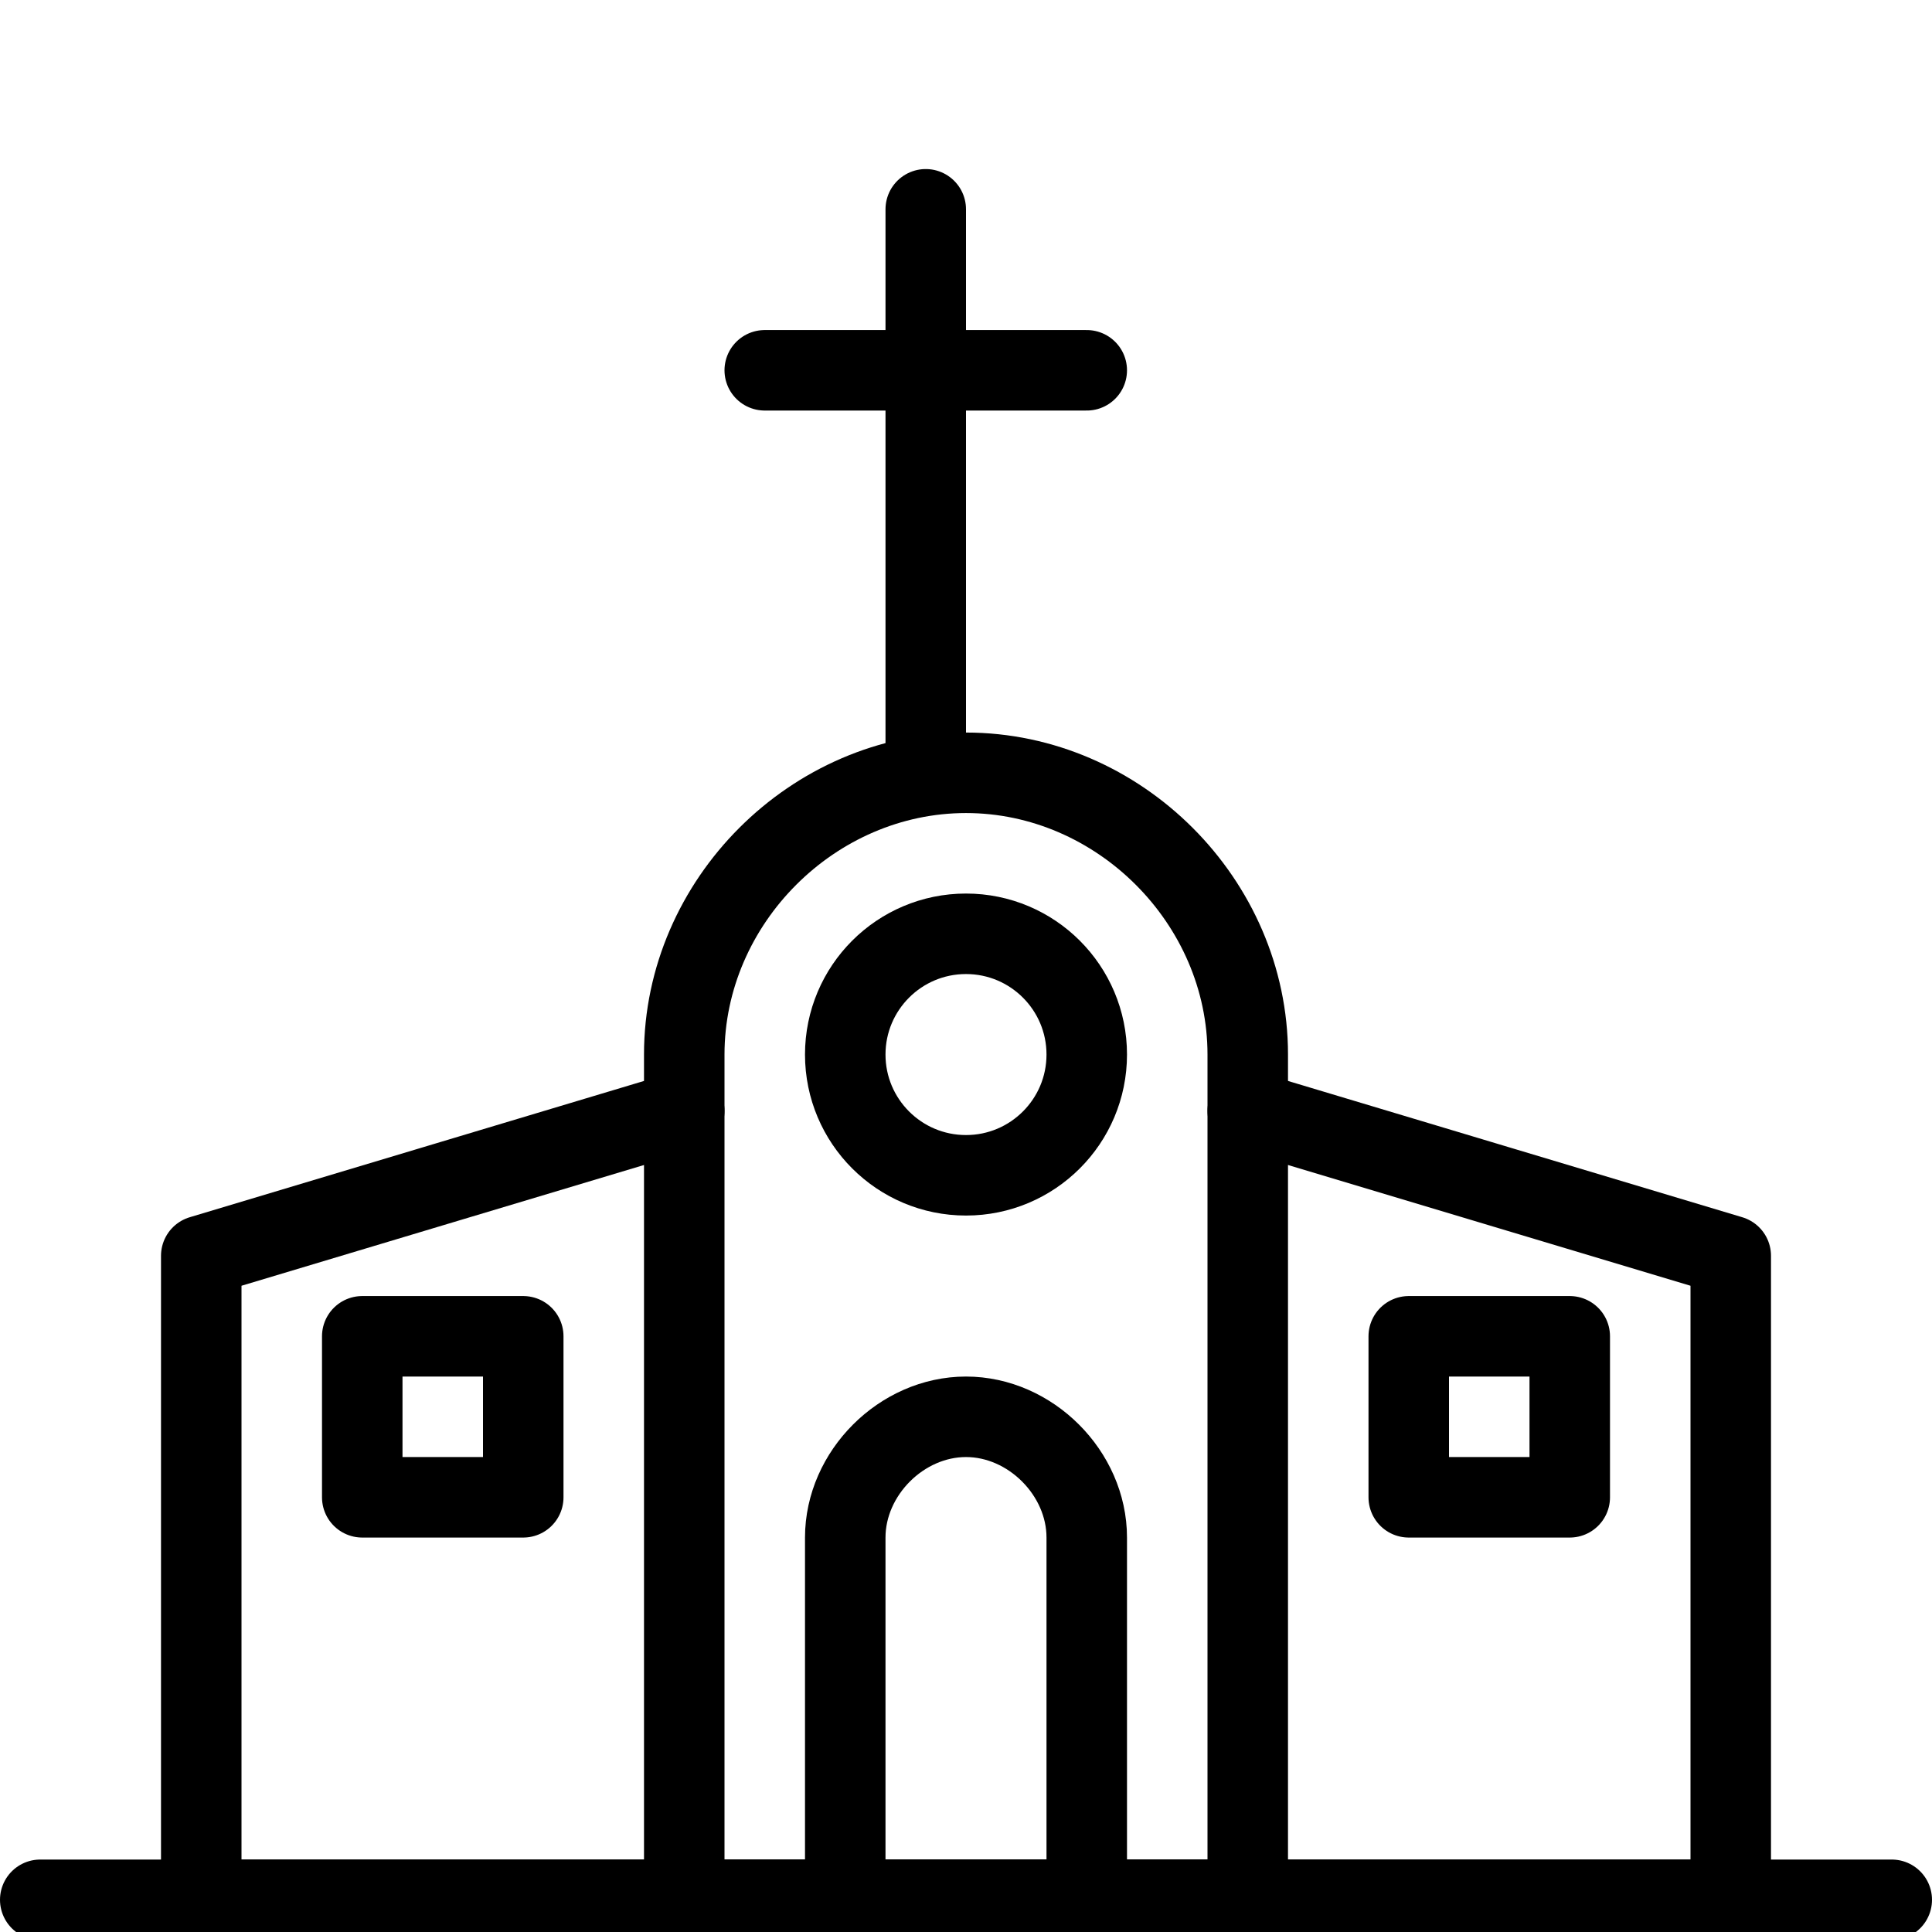 <?xml version="1.0" encoding="utf-8"?>
<!-- Generator: Adobe Illustrator 19.2.0, SVG Export Plug-In . SVG Version: 6.00 Build 0)  -->
<svg version="1.1" id="Outline_Icons" xmlns="http://www.w3.org/2000/svg" xmlns:xlink="http://www.w3.org/1999/xlink" x="0px"
	 y="0px" viewBox="0 0 24 24" style="enable-background:new 0 0 24 24;" xml:space="preserve">
<style type="text/css">
	.st0{fill:none;stroke:#000000;stroke-linecap:round;stroke-linejoin:round;stroke-miterlimit:10;}
</style>
<g>
	<line class="st0" x1="0.5" y1="23.6" x2="23.5" y2="23.6"/>
	<polyline class="st0" points="8.5,13.8 2.5,15.6 2.5,23.6 21.5,23.6 21.5,15.6 15.5,13.8 	"/>
	<path class="st0" d="M15.5,13.1c0-1.9-1.6-3.5-3.5-3.5c-1.9,0-3.5,1.6-3.5,3.5v10.5h7V13.1z"/>
	<rect x="4.5" y="16.6" class="st0" width="2" height="2"/>
	<rect x="17.5" y="16.6" class="st0" width="2" height="2"/>
	<path class="st0" d="M13.5,19.1c0-0.8-0.7-1.5-1.5-1.5s-1.5,0.7-1.5,1.5v4.5h3V19.1z"/>
	<circle class="st0" cx="12" cy="13.1" r="1.5"/>
	<line class="st0" x1="11.5" y1="9.6" x2="11.5" y2="2.6"/>
	<line class="st0" x1="9.5" y1="4.6" x2="13.5" y2="4.6"/>
</g>
</svg>
